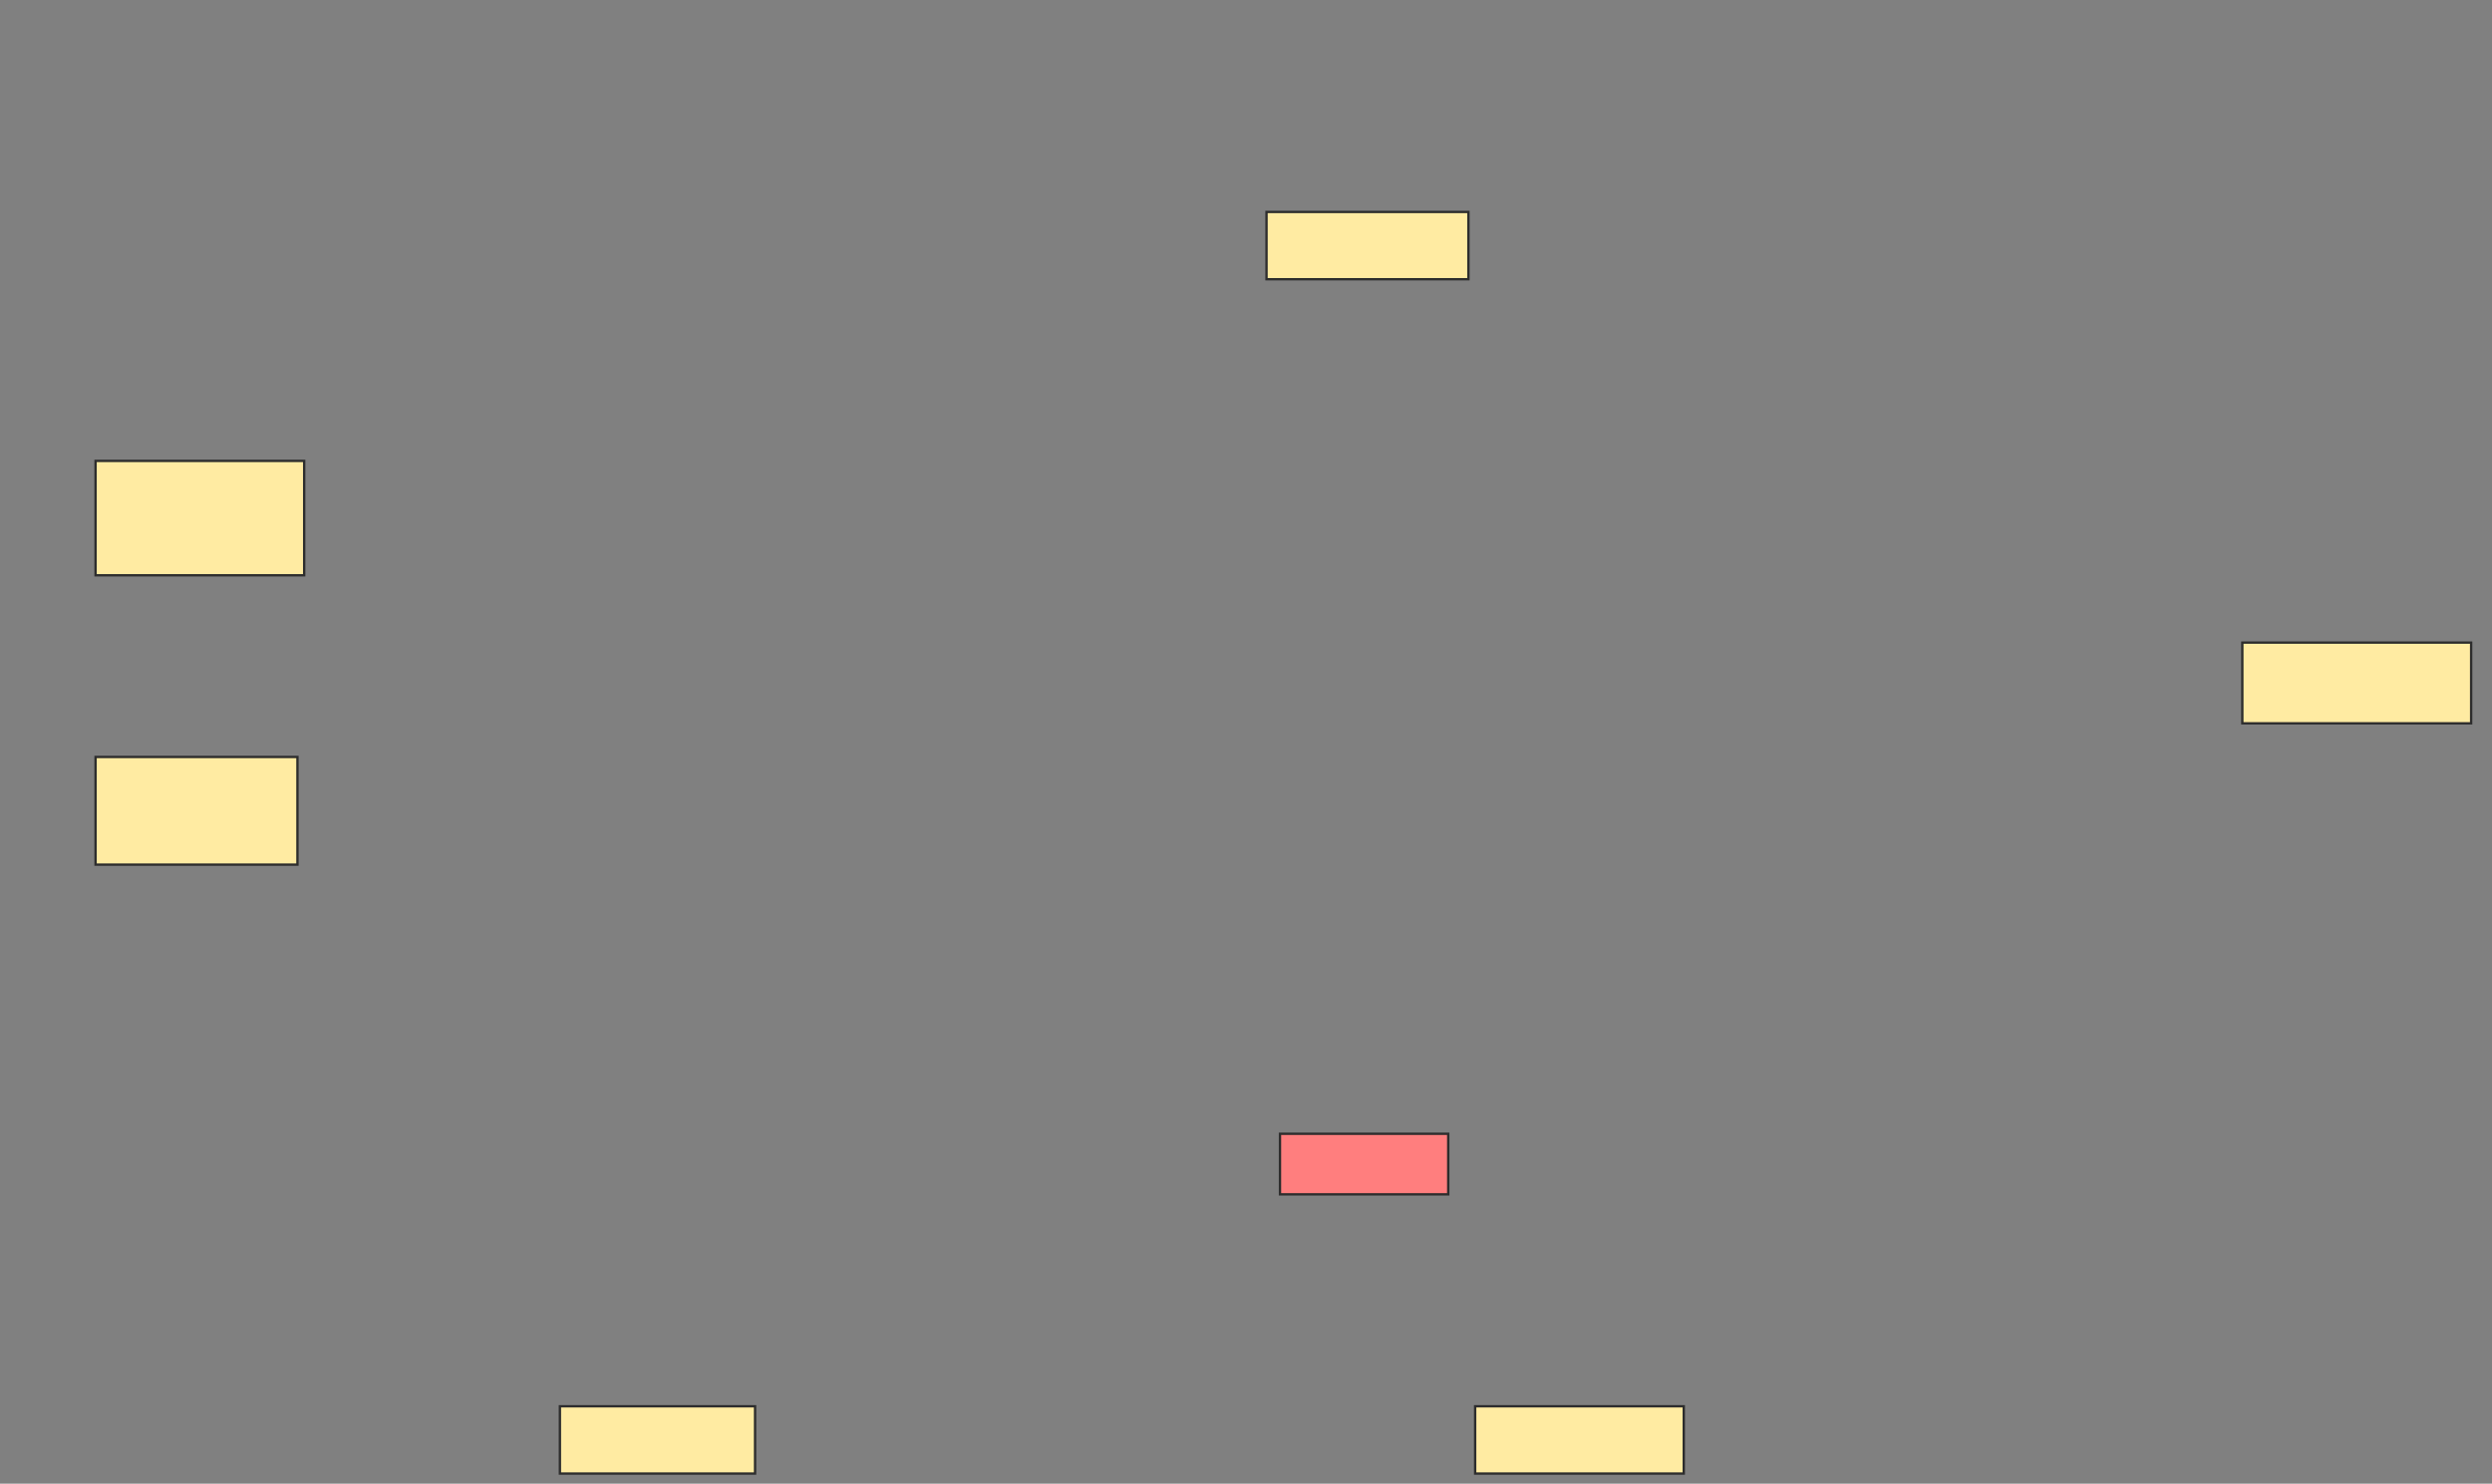 <svg height="630" width="1058" xmlns="http://www.w3.org/2000/svg">
 <rect width="100%" height="100%" fill="#808080" stroke="none"/>
 <!-- Created with Image Occlusion Enhanced -->
 <g>
  <title>Labels</title>
 </g>
 <g>
  <title>Masks</title>
  <rect fill="#FFEBA2" height="28.571" id="19a3808c84cc4d35b9ca722a499d42ab-ao-1" stroke="#2D2D2D" width="85.714" x="537.714" y="90"/>
  <rect fill="#FFEBA2" height="48.571" id="19a3808c84cc4d35b9ca722a499d42ab-ao-2" stroke="#2D2D2D" width="88.571" x="40.571" y="195.714"/>
  <rect fill="#FFEBA2" height="34.286" id="19a3808c84cc4d35b9ca722a499d42ab-ao-3" stroke="#2D2D2D" width="97.143" x="952" y="272.857"/>
  <rect fill="#FFEBA2" height="45.714" id="19a3808c84cc4d35b9ca722a499d42ab-ao-4" stroke="#2D2D2D" width="85.714" x="40.571" y="321.429"/>
  <rect class="qshape" fill="#FF7E7E" height="25.714" id="19a3808c84cc4d35b9ca722a499d42ab-ao-5" stroke="#2D2D2D" width="71.429" x="543.429" y="481.429"/>
  <rect fill="#FFEBA2" height="28.571" id="19a3808c84cc4d35b9ca722a499d42ab-ao-6" stroke="#2D2D2D" width="82.857" x="237.714" y="597.143"/>
  <rect fill="#FFEBA2" height="28.571" id="19a3808c84cc4d35b9ca722a499d42ab-ao-7" stroke="#2D2D2D" width="88.571" x="626.286" y="597.143"/>
 </g>
</svg>